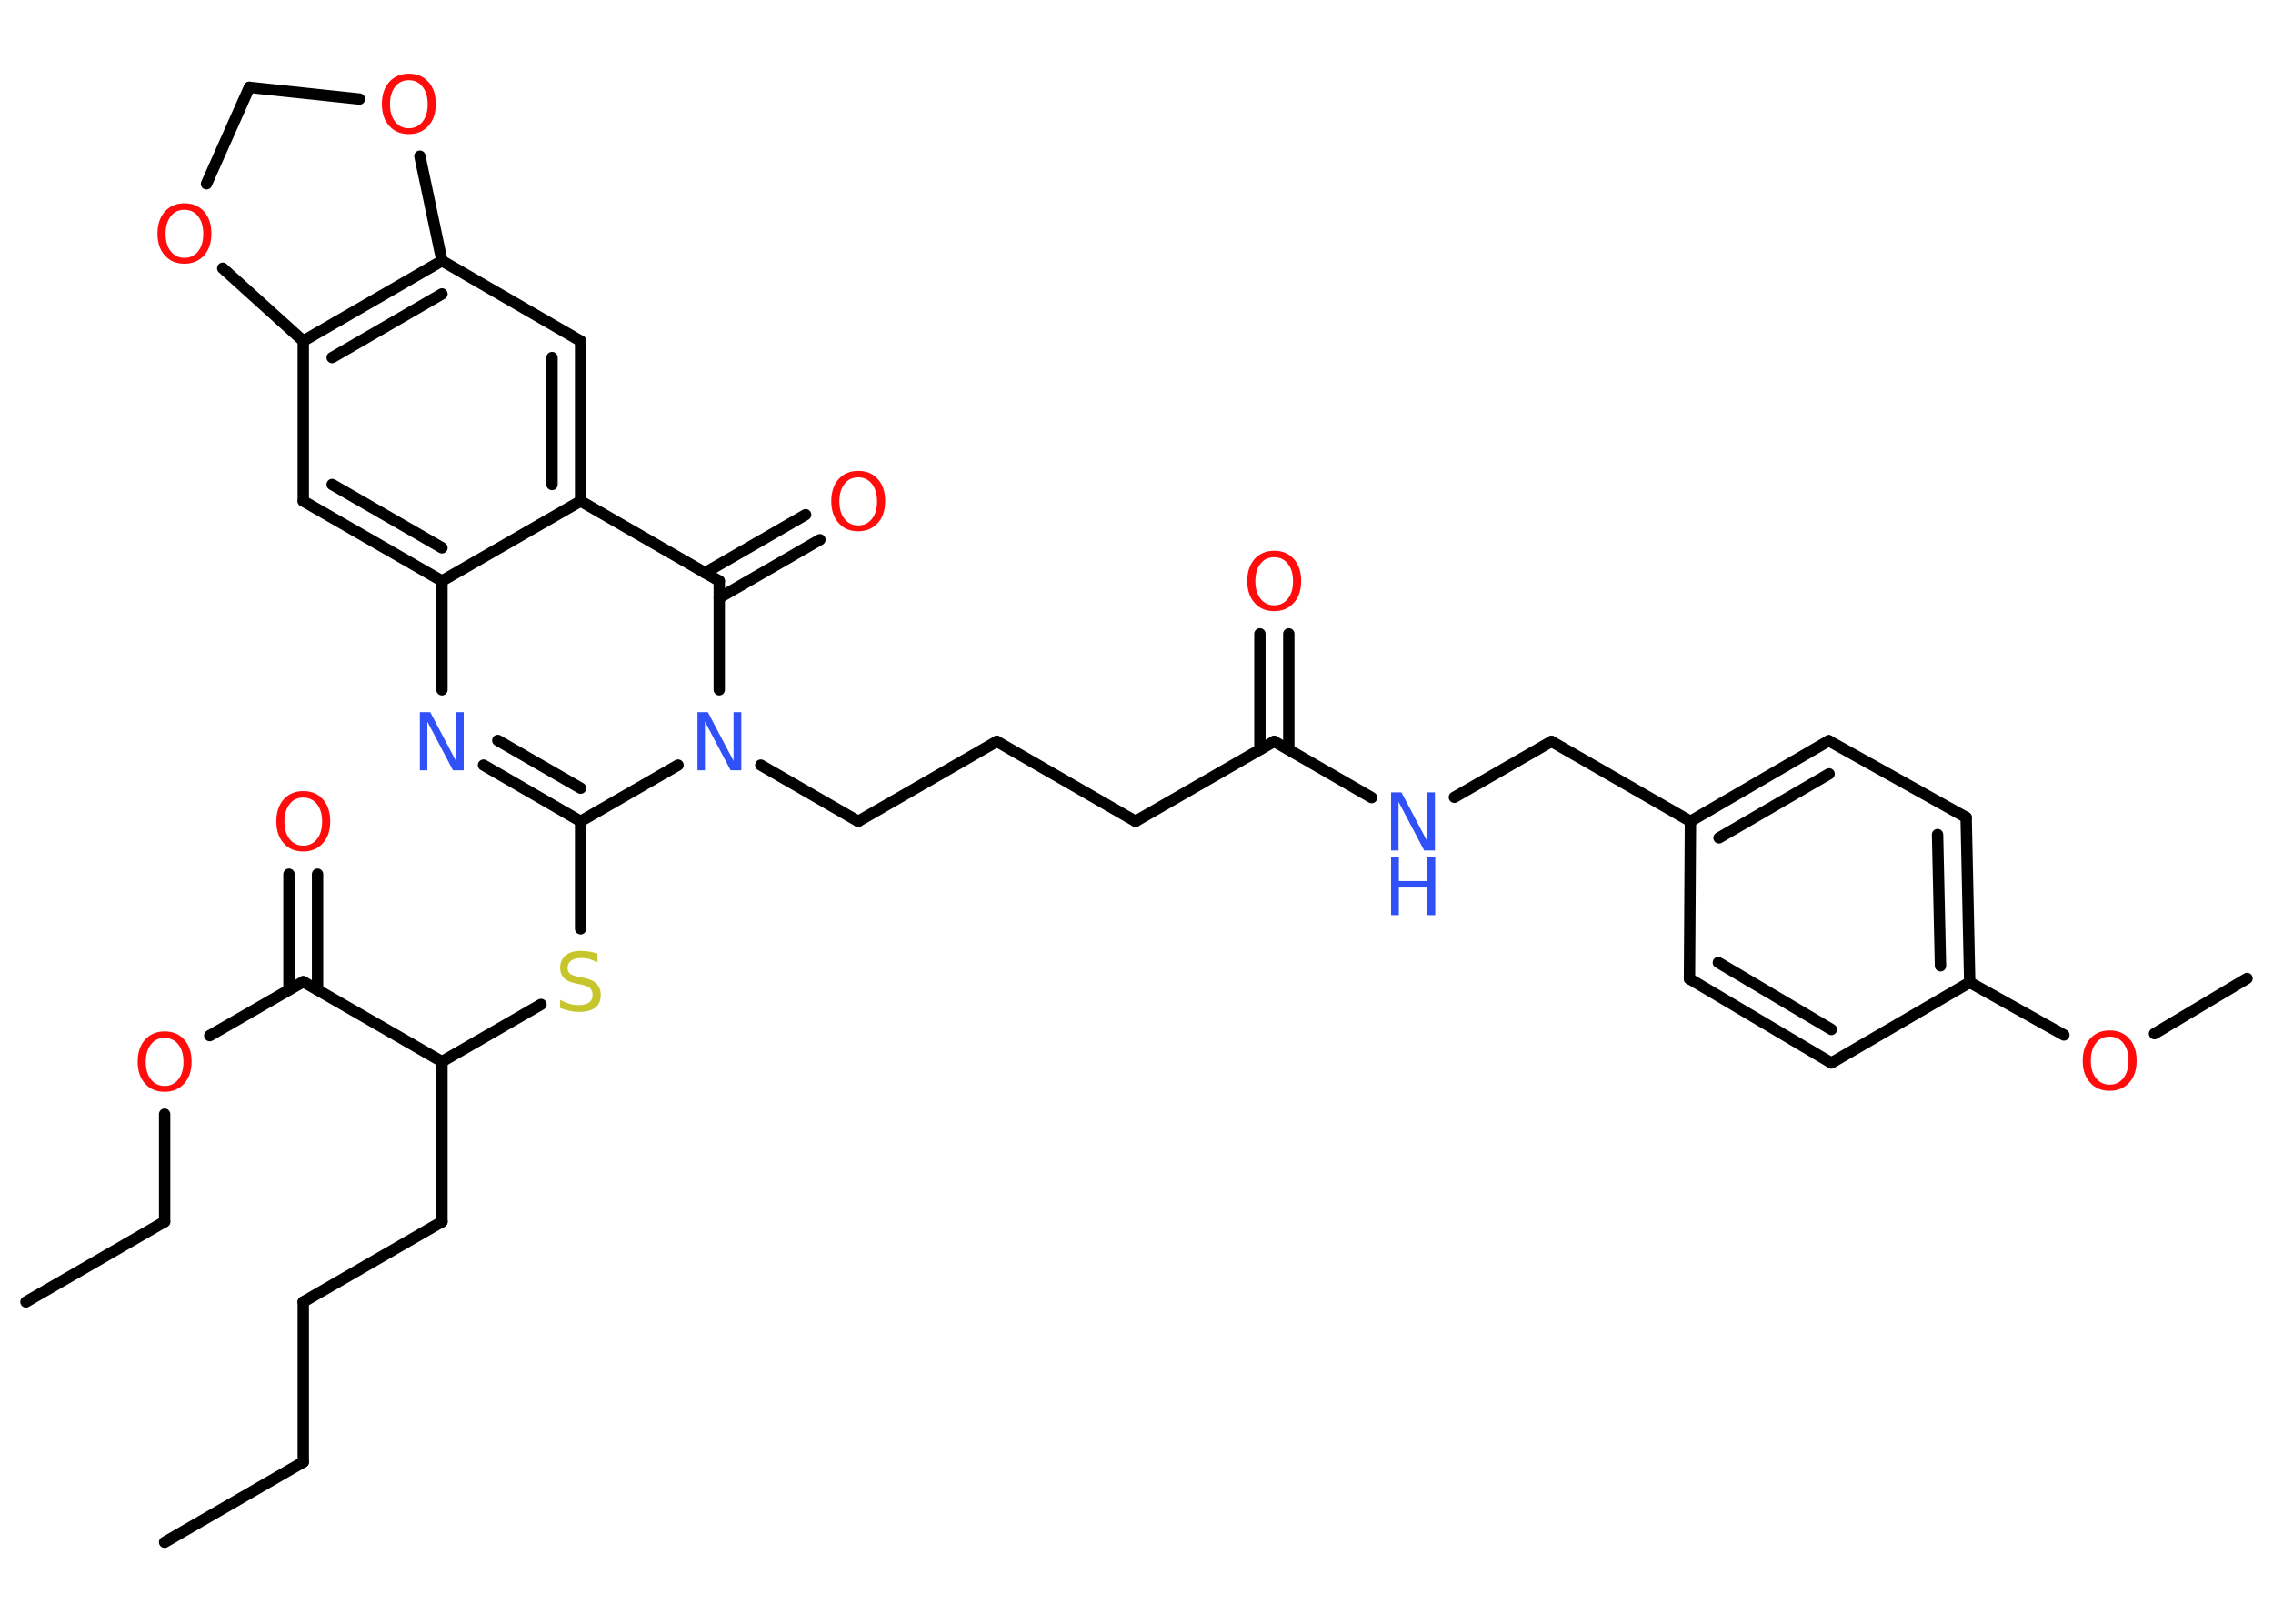 <?xml version='1.0' encoding='UTF-8'?>
<!DOCTYPE svg PUBLIC "-//W3C//DTD SVG 1.1//EN" "http://www.w3.org/Graphics/SVG/1.1/DTD/svg11.dtd">
<svg version='1.2' xmlns='http://www.w3.org/2000/svg' xmlns:xlink='http://www.w3.org/1999/xlink' width='70.0mm' height='50.0mm' viewBox='0 0 70.0 50.0'>
  <desc>Generated by the Chemistry Development Kit (http://github.com/cdk)</desc>
  <g stroke-linecap='round' stroke-linejoin='round' stroke='#000000' stroke-width='.35' fill='#FF0D0D'>
    <rect x='.0' y='.0' width='70.0' height='50.0' fill='#FFFFFF' stroke='none'/>
    <g id='mol1' class='mol'>
      <line id='mol1bnd1' class='bond' x1='5.07' y1='47.49' x2='9.34' y2='45.02'/>
      <line id='mol1bnd2' class='bond' x1='9.34' y1='45.02' x2='9.34' y2='40.09'/>
      <line id='mol1bnd3' class='bond' x1='9.34' y1='40.09' x2='13.61' y2='37.62'/>
      <line id='mol1bnd4' class='bond' x1='13.61' y1='37.62' x2='13.61' y2='32.69'/>
      <line id='mol1bnd5' class='bond' x1='13.61' y1='32.69' x2='16.66' y2='30.93'/>
      <line id='mol1bnd6' class='bond' x1='17.88' y1='28.6' x2='17.88' y2='25.29'/>
      <g id='mol1bnd7' class='bond'>
        <line x1='14.89' y1='23.56' x2='17.88' y2='25.29'/>
        <line x1='15.33' y1='22.8' x2='17.88' y2='24.27'/>
      </g>
      <line id='mol1bnd8' class='bond' x1='13.61' y1='21.24' x2='13.61' y2='17.89'/>
      <g id='mol1bnd9' class='bond'>
        <line x1='9.34' y1='15.43' x2='13.61' y2='17.89'/>
        <line x1='10.23' y1='14.92' x2='13.61' y2='16.87'/>
      </g>
      <line id='mol1bnd10' class='bond' x1='9.34' y1='15.43' x2='9.34' y2='10.5'/>
      <g id='mol1bnd11' class='bond'>
        <line x1='13.61' y1='8.03' x2='9.34' y2='10.5'/>
        <line x1='13.61' y1='9.05' x2='10.23' y2='11.01'/>
      </g>
      <line id='mol1bnd12' class='bond' x1='13.61' y1='8.03' x2='17.88' y2='10.5'/>
      <g id='mol1bnd13' class='bond'>
        <line x1='17.88' y1='15.43' x2='17.88' y2='10.5'/>
        <line x1='17.0' y1='14.92' x2='17.0' y2='11.01'/>
      </g>
      <line id='mol1bnd14' class='bond' x1='13.61' y1='17.89' x2='17.88' y2='15.43'/>
      <line id='mol1bnd15' class='bond' x1='17.88' y1='15.43' x2='22.15' y2='17.89'/>
      <g id='mol1bnd16' class='bond'>
        <line x1='21.71' y1='17.64' x2='24.81' y2='15.85'/>
        <line x1='22.15' y1='18.41' x2='25.25' y2='16.62'/>
      </g>
      <line id='mol1bnd17' class='bond' x1='22.15' y1='17.89' x2='22.15' y2='21.24'/>
      <line id='mol1bnd18' class='bond' x1='17.88' y1='25.29' x2='20.88' y2='23.56'/>
      <line id='mol1bnd19' class='bond' x1='23.43' y1='23.56' x2='26.43' y2='25.29'/>
      <line id='mol1bnd20' class='bond' x1='26.43' y1='25.29' x2='30.7' y2='22.83'/>
      <line id='mol1bnd21' class='bond' x1='30.7' y1='22.83' x2='34.97' y2='25.29'/>
      <line id='mol1bnd22' class='bond' x1='34.97' y1='25.29' x2='39.24' y2='22.83'/>
      <g id='mol1bnd23' class='bond'>
        <line x1='38.8' y1='23.08' x2='38.8' y2='19.52'/>
        <line x1='39.69' y1='23.08' x2='39.69' y2='19.52'/>
      </g>
      <line id='mol1bnd24' class='bond' x1='39.24' y1='22.83' x2='42.24' y2='24.56'/>
      <line id='mol1bnd25' class='bond' x1='44.79' y1='24.55' x2='47.78' y2='22.83'/>
      <line id='mol1bnd26' class='bond' x1='47.78' y1='22.83' x2='52.06' y2='25.29'/>
      <g id='mol1bnd27' class='bond'>
        <line x1='56.32' y1='22.81' x2='52.06' y2='25.29'/>
        <line x1='56.33' y1='23.83' x2='52.94' y2='25.8'/>
      </g>
      <line id='mol1bnd28' class='bond' x1='56.32' y1='22.81' x2='60.55' y2='25.17'/>
      <g id='mol1bnd29' class='bond'>
        <line x1='60.66' y1='30.25' x2='60.55' y2='25.17'/>
        <line x1='59.76' y1='29.74' x2='59.67' y2='25.7'/>
      </g>
      <line id='mol1bnd30' class='bond' x1='60.66' y1='30.25' x2='63.56' y2='31.87'/>
      <line id='mol1bnd31' class='bond' x1='66.35' y1='31.83' x2='69.2' y2='30.13'/>
      <line id='mol1bnd32' class='bond' x1='60.66' y1='30.25' x2='56.4' y2='32.73'/>
      <g id='mol1bnd33' class='bond'>
        <line x1='52.03' y1='30.14' x2='56.4' y2='32.73'/>
        <line x1='52.92' y1='29.64' x2='56.4' y2='31.7'/>
      </g>
      <line id='mol1bnd34' class='bond' x1='52.06' y1='25.29' x2='52.03' y2='30.14'/>
      <line id='mol1bnd35' class='bond' x1='13.61' y1='8.03' x2='12.93' y2='4.81'/>
      <line id='mol1bnd36' class='bond' x1='11.07' y1='3.05' x2='7.68' y2='2.69'/>
      <line id='mol1bnd37' class='bond' x1='7.68' y1='2.69' x2='6.36' y2='5.66'/>
      <line id='mol1bnd38' class='bond' x1='9.34' y1='10.5' x2='6.86' y2='8.26'/>
      <line id='mol1bnd39' class='bond' x1='13.61' y1='32.69' x2='9.34' y2='30.23'/>
      <g id='mol1bnd40' class='bond'>
        <line x1='8.9' y1='30.48' x2='8.9' y2='26.92'/>
        <line x1='9.78' y1='30.48' x2='9.78' y2='26.92'/>
      </g>
      <line id='mol1bnd41' class='bond' x1='9.34' y1='30.23' x2='6.46' y2='31.89'/>
      <line id='mol1bnd42' class='bond' x1='5.07' y1='34.31' x2='5.07' y2='37.62'/>
      <line id='mol1bnd43' class='bond' x1='5.07' y1='37.62' x2='.8' y2='40.09'/>
      <path id='mol1atm6' class='atom' d='M18.4 29.39v.24q-.14 -.06 -.26 -.1q-.12 -.03 -.24 -.03q-.2 .0 -.31 .08q-.11 .08 -.11 .22q.0 .12 .07 .18q.07 .06 .27 .1l.15 .03q.27 .05 .4 .18q.13 .13 .13 .35q.0 .26 -.17 .39q-.17 .13 -.51 .13q-.13 .0 -.27 -.03q-.14 -.03 -.3 -.09v-.25q.15 .08 .29 .12q.14 .04 .28 .04q.21 .0 .32 -.08q.11 -.08 .11 -.23q.0 -.13 -.08 -.21q-.08 -.07 -.26 -.11l-.15 -.03q-.27 -.05 -.39 -.17q-.12 -.12 -.12 -.32q.0 -.24 .17 -.38q.17 -.14 .46 -.14q.12 .0 .26 .02q.13 .02 .27 .07z' stroke='none' fill='#C6C62C'/>
      <path id='mol1atm8' class='atom' d='M12.93 21.93h.32l.79 1.5v-1.5h.24v1.79h-.33l-.79 -1.5v1.5h-.23v-1.79z' stroke='none' fill='#3050F8'/>
      <path id='mol1atm16' class='atom' d='M26.43 14.7q-.27 .0 -.42 .2q-.16 .2 -.16 .54q.0 .34 .16 .54q.16 .2 .42 .2q.26 .0 .42 -.2q.16 -.2 .16 -.54q.0 -.34 -.16 -.54q-.16 -.2 -.42 -.2zM26.43 14.5q.38 .0 .6 .25q.23 .25 .23 .68q.0 .43 -.23 .68q-.23 .25 -.6 .25q-.38 .0 -.6 -.25q-.23 -.25 -.23 -.68q.0 -.42 .23 -.68q.23 -.25 .6 -.25z' stroke='none'/>
      <path id='mol1atm17' class='atom' d='M21.48 21.93h.32l.79 1.5v-1.5h.24v1.79h-.33l-.79 -1.5v1.5h-.23v-1.79z' stroke='none' fill='#3050F8'/>
      <path id='mol1atm22' class='atom' d='M39.24 17.16q-.27 .0 -.42 .2q-.16 .2 -.16 .54q.0 .34 .16 .54q.16 .2 .42 .2q.26 .0 .42 -.2q.16 -.2 .16 -.54q.0 -.34 -.16 -.54q-.16 -.2 -.42 -.2zM39.24 16.96q.38 .0 .6 .25q.23 .25 .23 .68q.0 .43 -.23 .68q-.23 .25 -.6 .25q-.38 .0 -.6 -.25q-.23 -.25 -.23 -.68q.0 -.42 .23 -.68q.23 -.25 .6 -.25z' stroke='none'/>
      <g id='mol1atm23' class='atom'>
        <path d='M42.84 24.4h.32l.79 1.5v-1.5h.24v1.79h-.33l-.79 -1.5v1.5h-.23v-1.79z' stroke='none' fill='#3050F8'/>
        <path d='M42.84 26.39h.24v.74h.88v-.74h.24v1.79h-.24v-.85h-.88v.85h-.24v-1.79z' stroke='none' fill='#3050F8'/>
      </g>
      <path id='mol1atm29' class='atom' d='M64.97 31.92q-.27 .0 -.42 .2q-.16 .2 -.16 .54q.0 .34 .16 .54q.16 .2 .42 .2q.26 .0 .42 -.2q.16 -.2 .16 -.54q.0 -.34 -.16 -.54q-.16 -.2 -.42 -.2zM64.97 31.73q.38 .0 .6 .25q.23 .25 .23 .68q.0 .43 -.23 .68q-.23 .25 -.6 .25q-.38 .0 -.6 -.25q-.23 -.25 -.23 -.68q.0 -.42 .23 -.68q.23 -.25 .6 -.25z' stroke='none'/>
      <path id='mol1atm33' class='atom' d='M12.59 2.47q-.27 .0 -.42 .2q-.16 .2 -.16 .54q.0 .34 .16 .54q.16 .2 .42 .2q.26 .0 .42 -.2q.16 -.2 .16 -.54q.0 -.34 -.16 -.54q-.16 -.2 -.42 -.2zM12.59 2.27q.38 .0 .6 .25q.23 .25 .23 .68q.0 .43 -.23 .68q-.23 .25 -.6 .25q-.38 .0 -.6 -.25q-.23 -.25 -.23 -.68q.0 -.42 .23 -.68q.23 -.25 .6 -.25z' stroke='none'/>
      <path id='mol1atm35' class='atom' d='M5.68 6.46q-.27 .0 -.42 .2q-.16 .2 -.16 .54q.0 .34 .16 .54q.16 .2 .42 .2q.26 .0 .42 -.2q.16 -.2 .16 -.54q.0 -.34 -.16 -.54q-.16 -.2 -.42 -.2zM5.68 6.26q.38 .0 .6 .25q.23 .25 .23 .68q.0 .43 -.23 .68q-.23 .25 -.6 .25q-.38 .0 -.6 -.25q-.23 -.25 -.23 -.68q.0 -.42 .23 -.68q.23 -.25 .6 -.25z' stroke='none'/>
      <path id='mol1atm37' class='atom' d='M9.34 24.56q-.27 .0 -.42 .2q-.16 .2 -.16 .54q.0 .34 .16 .54q.16 .2 .42 .2q.26 .0 .42 -.2q.16 -.2 .16 -.54q.0 -.34 -.16 -.54q-.16 -.2 -.42 -.2zM9.34 24.36q.38 .0 .6 .25q.23 .25 .23 .68q.0 .43 -.23 .68q-.23 .25 -.6 .25q-.38 .0 -.6 -.25q-.23 -.25 -.23 -.68q.0 -.42 .23 -.68q.23 -.25 .6 -.25z' stroke='none'/>
      <path id='mol1atm38' class='atom' d='M5.07 31.96q-.27 .0 -.42 .2q-.16 .2 -.16 .54q.0 .34 .16 .54q.16 .2 .42 .2q.26 .0 .42 -.2q.16 -.2 .16 -.54q.0 -.34 -.16 -.54q-.16 -.2 -.42 -.2zM5.07 31.76q.38 .0 .6 .25q.23 .25 .23 .68q.0 .43 -.23 .68q-.23 .25 -.6 .25q-.38 .0 -.6 -.25q-.23 -.25 -.23 -.68q.0 -.42 .23 -.68q.23 -.25 .6 -.25z' stroke='none'/>
    </g>
  </g>
</svg>
